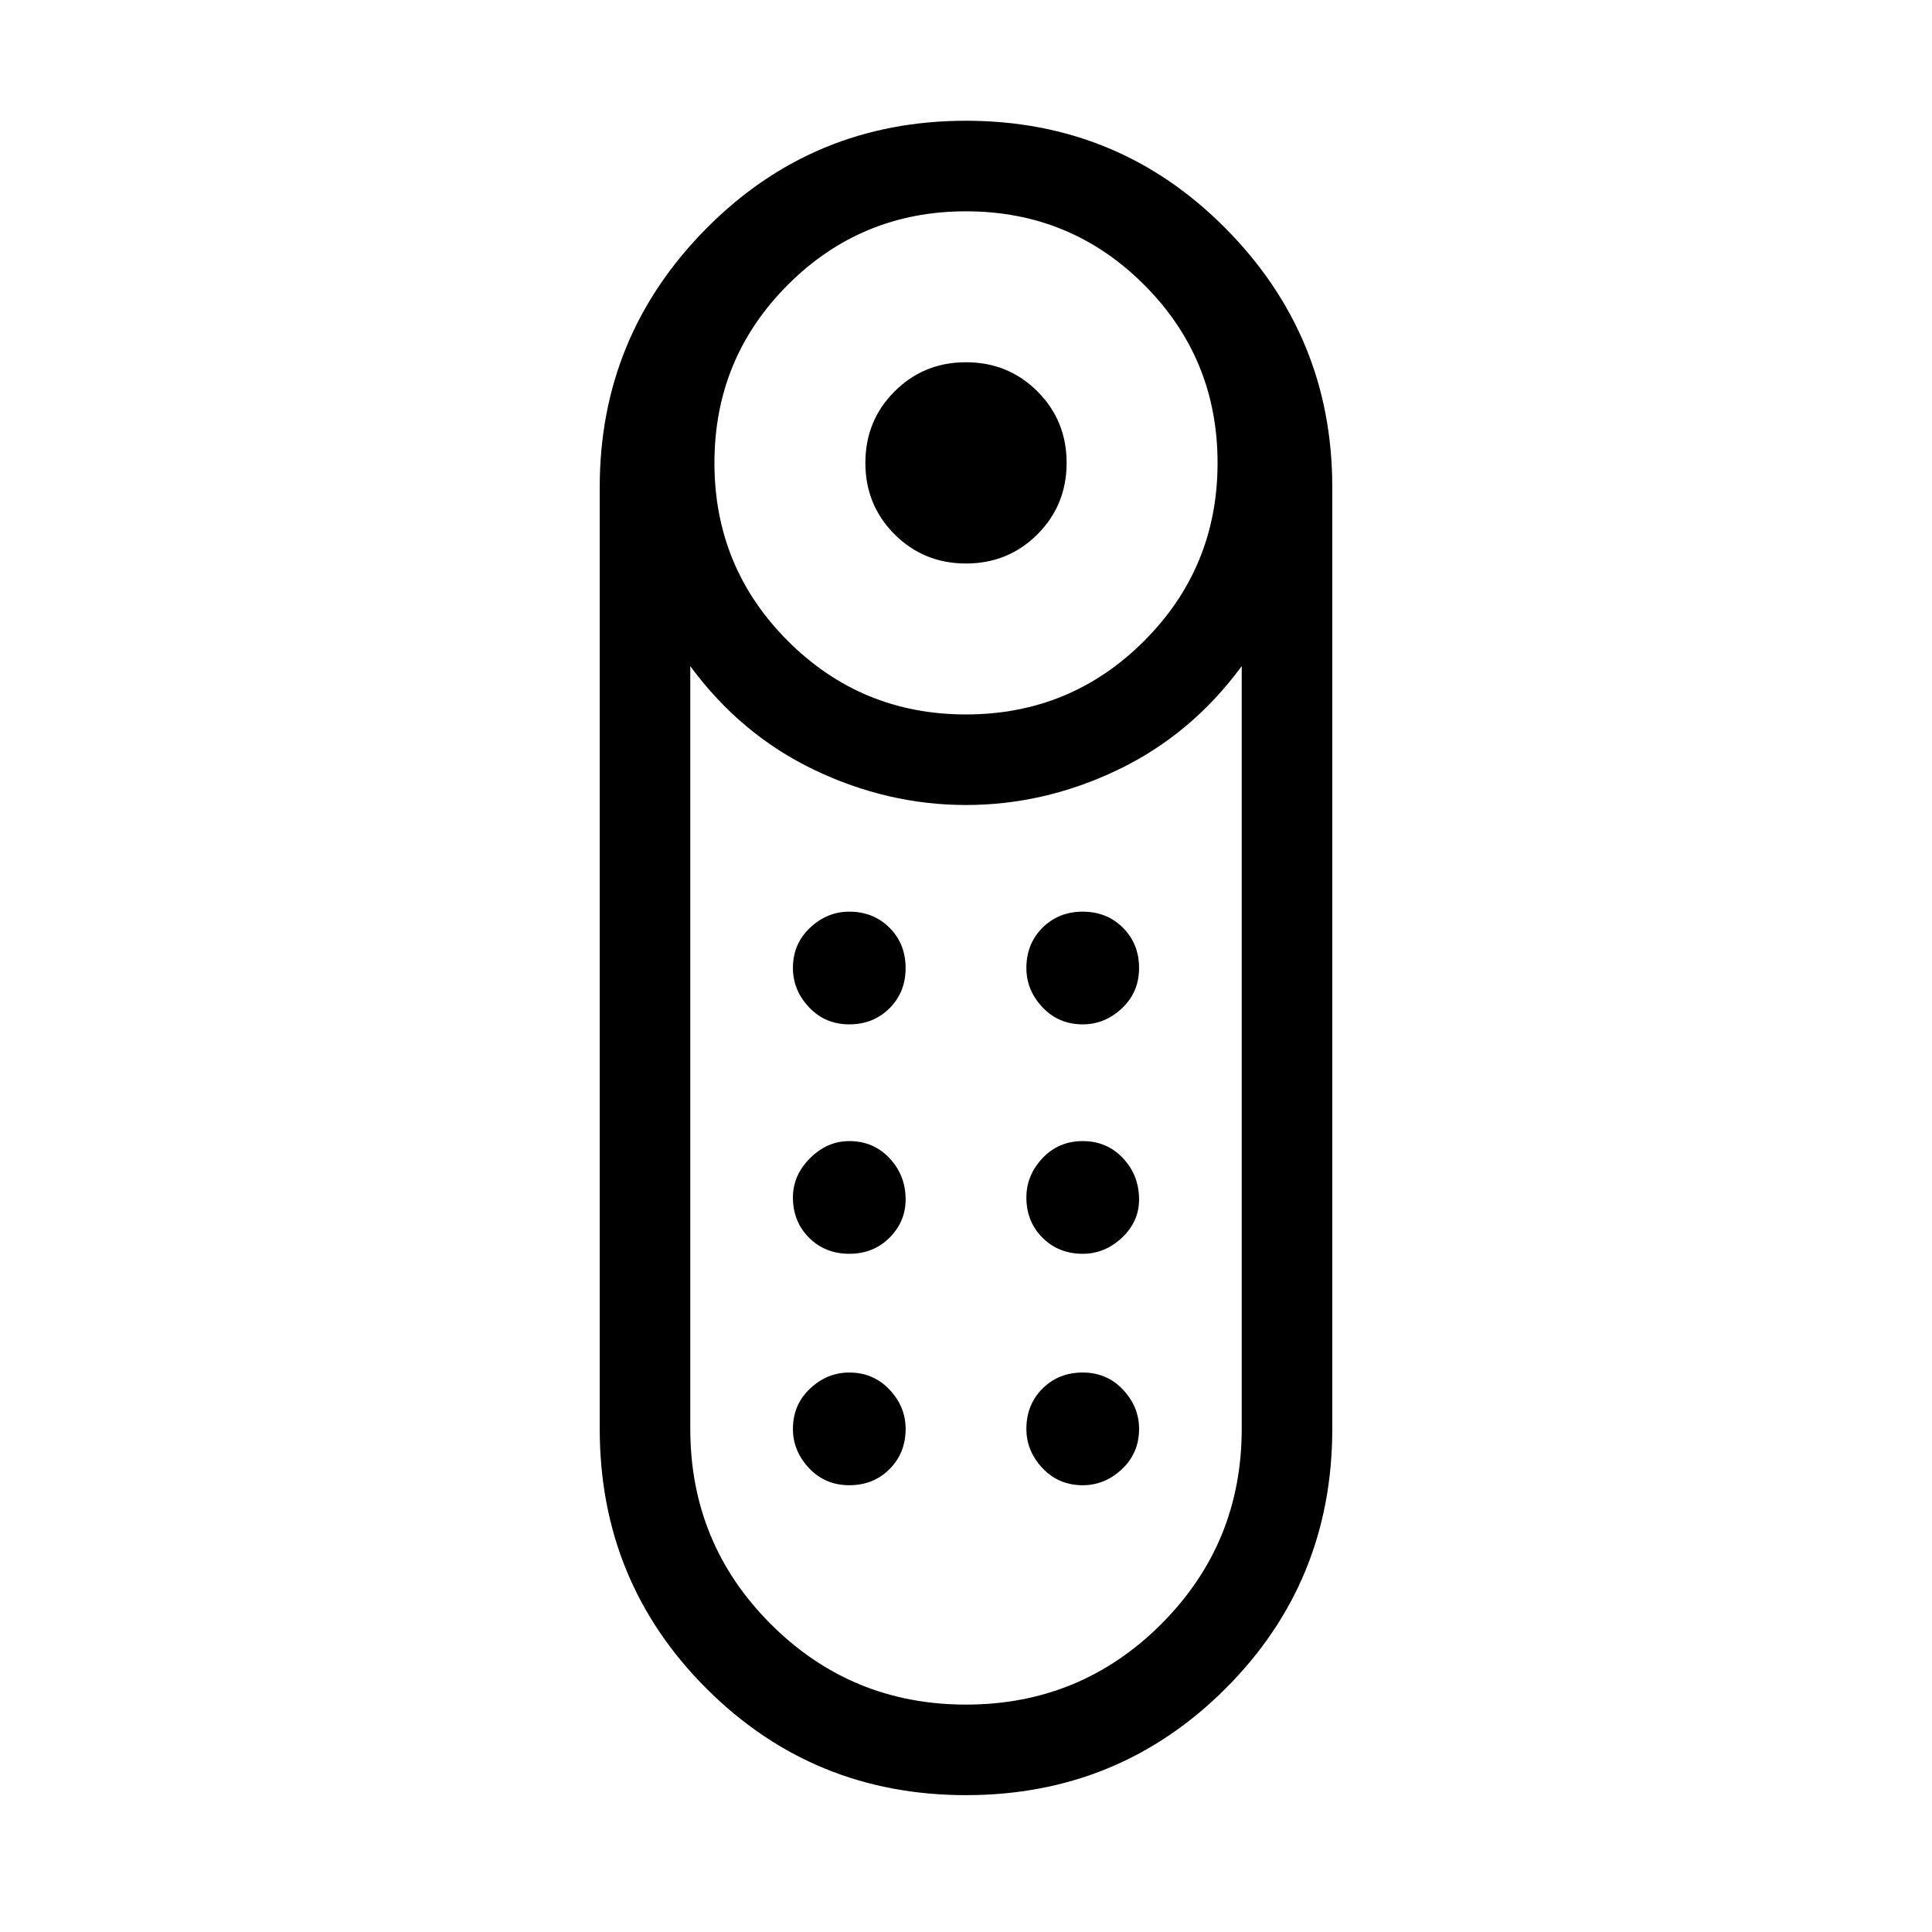 <svg xmlns="http://www.w3.org/2000/svg" height="48" width="48"><path d="M24 14Q22.95 14 22.225 13.275Q21.5 12.55 21.5 11.5Q21.5 10.45 22.225 9.725Q22.95 9 24 9Q25.05 9 25.775 9.725Q26.5 10.45 26.5 11.5Q26.5 12.55 25.775 13.275Q25.05 14 24 14ZM24 44.6Q20.2 44.6 17.55 41.95Q14.9 39.3 14.9 35.5V12.1Q14.9 8.35 17.55 5.675Q20.2 3 24 3Q27.8 3 30.45 5.675Q33.1 8.35 33.1 12.1V35.5Q33.1 39.3 30.45 41.95Q27.8 44.6 24 44.6ZM24 17.75Q26.6 17.75 28.425 15.925Q30.25 14.1 30.25 11.5Q30.25 8.9 28.425 7.075Q26.6 5.25 24 5.25Q21.4 5.25 19.575 7.075Q17.75 8.9 17.75 11.5Q17.75 14.1 19.575 15.925Q21.4 17.75 24 17.75ZM24 42.35Q26.85 42.35 28.85 40.35Q30.85 38.35 30.85 35.5V16.55Q29.6 18.25 27.775 19.125Q25.95 20 24 20Q22.05 20 20.225 19.125Q18.4 18.25 17.15 16.55V35.5Q17.15 38.35 19.15 40.35Q21.15 42.35 24 42.35ZM21.1 31.15Q20.5 31.15 20.1 30.75Q19.7 30.35 19.7 29.75Q19.7 29.2 20.125 28.775Q20.55 28.35 21.1 28.35Q21.7 28.35 22.1 28.775Q22.5 29.2 22.5 29.8Q22.5 30.35 22.1 30.75Q21.7 31.15 21.1 31.15ZM21.1 25.45Q20.5 25.45 20.1 25.025Q19.7 24.6 19.7 24.05Q19.7 23.45 20.125 23.05Q20.55 22.65 21.1 22.65Q21.7 22.65 22.1 23.05Q22.5 23.45 22.5 24.05Q22.5 24.65 22.1 25.05Q21.7 25.45 21.1 25.45ZM26.9 25.45Q26.3 25.45 25.9 25.025Q25.5 24.6 25.5 24.05Q25.5 23.45 25.9 23.05Q26.3 22.65 26.9 22.65Q27.5 22.65 27.9 23.05Q28.3 23.45 28.3 24.05Q28.3 24.65 27.875 25.05Q27.45 25.45 26.9 25.45ZM26.9 31.15Q26.3 31.15 25.9 30.75Q25.5 30.35 25.5 29.75Q25.5 29.2 25.9 28.775Q26.3 28.35 26.9 28.35Q27.5 28.35 27.9 28.775Q28.3 29.2 28.3 29.8Q28.3 30.35 27.875 30.75Q27.45 31.15 26.9 31.15ZM21.1 36.9Q20.5 36.9 20.1 36.475Q19.7 36.05 19.7 35.5Q19.7 34.9 20.125 34.5Q20.55 34.1 21.1 34.1Q21.7 34.1 22.1 34.525Q22.5 34.95 22.5 35.5Q22.5 36.1 22.1 36.5Q21.7 36.9 21.1 36.9ZM26.9 36.9Q26.3 36.9 25.9 36.475Q25.5 36.05 25.5 35.5Q25.5 34.9 25.9 34.5Q26.3 34.1 26.9 34.1Q27.5 34.1 27.9 34.525Q28.3 34.95 28.3 35.5Q28.3 36.1 27.875 36.5Q27.45 36.9 26.9 36.9Z"/></svg>